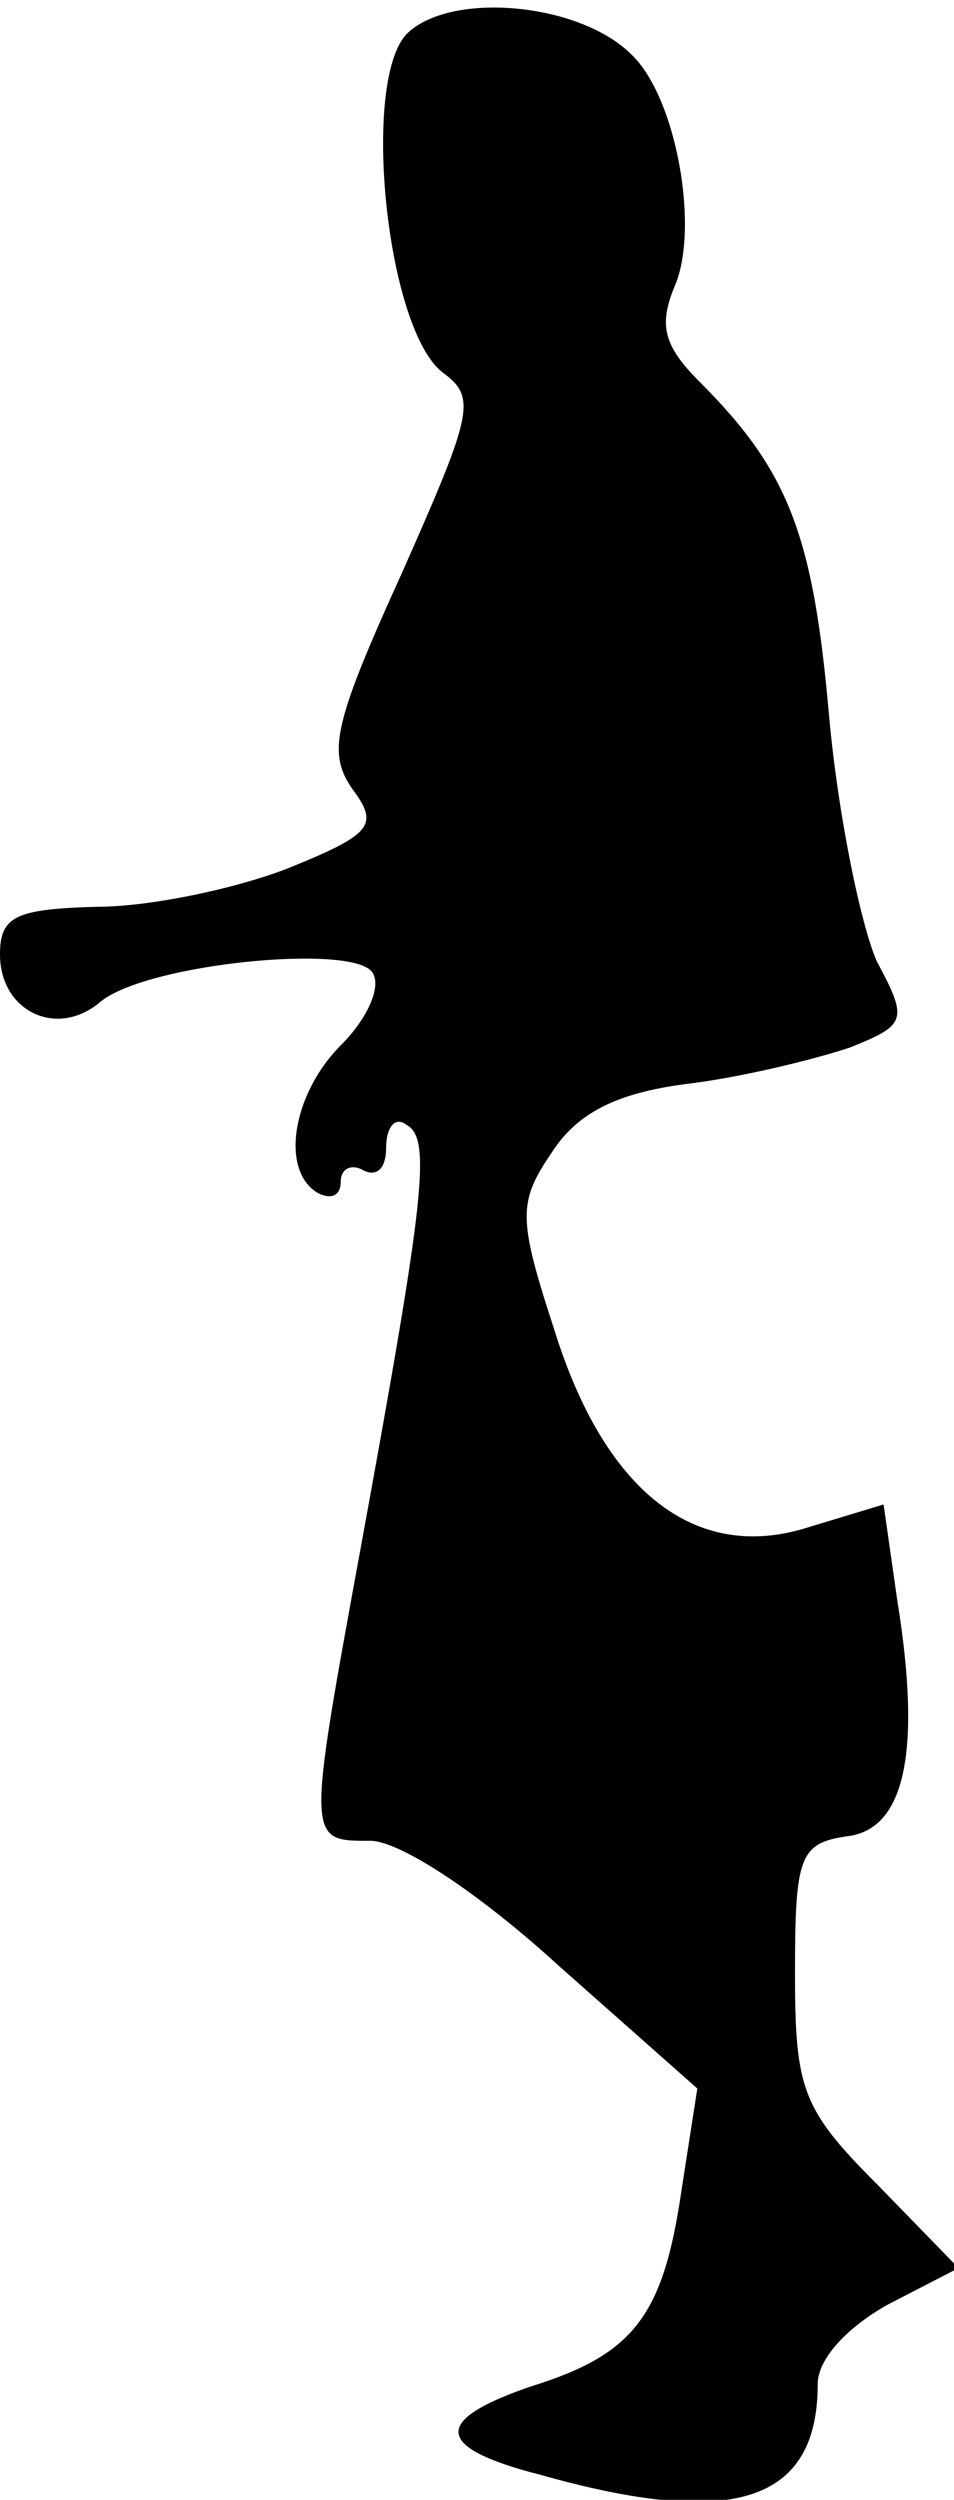<?xml version="1.0" standalone="no"?>
<!DOCTYPE svg PUBLIC "-//W3C//DTD SVG 20010904//EN"
 "http://www.w3.org/TR/2001/REC-SVG-20010904/DTD/svg10.dtd">
<svg version="1.0" xmlns="http://www.w3.org/2000/svg"
 width="42pt" height="110pt" viewBox="0 0 42 110"
 preserveAspectRatio="xMidYMid meet">
<g transform="translate(0,110) scale(0.1,-0.1)"
fill="#000000" stroke="none">
<path fill="#000000" stroke="none" d="M179 1085 c-20 -21 -9 -130 16 -149 15
-11 13 -18 -18 -88 -30 -66 -33 -79 -22 -95 12 -16 9 -20 -28 -35 -23 -9 -61
-17 -84 -17 -36 -1 -43 -4 -43 -21 0 -25 25 -37 44 -21 20 17 112 26 120 13 4
-6 -2 -20 -14 -32 -21 -21 -27 -55 -10 -65 6 -3 10 -1 10 5 0 6 5 8 10 5 6 -3
10 1 10 10 0 9 4 14 9 10 11 -6 8 -32 -20 -185 -24 -131 -24 -130 4 -130 13 0
48 -23 83 -55 l61 -54 -7 -45 c-8 -55 -21 -72 -66 -86 -44 -15 -43 -27 4 -39
85 -24 122 -12 122 40 0 11 13 25 31 35 l31 16 -36 37 c-33 33 -36 42 -36 93
0 51 2 57 23 60 25 3 33 36 22 104 l-6 42 -33 -10 c-50 -16 -90 16 -112 87
-16 49 -16 56 -1 78 11 17 28 26 59 30 25 3 57 11 72 16 25 10 26 12 12 38 -7
16 -17 64 -21 108 -7 80 -18 108 -57 147 -16 16 -18 25 -11 42 11 25 1 83 -19
102 -23 23 -80 28 -99 9z"/>
</g>
</svg>
